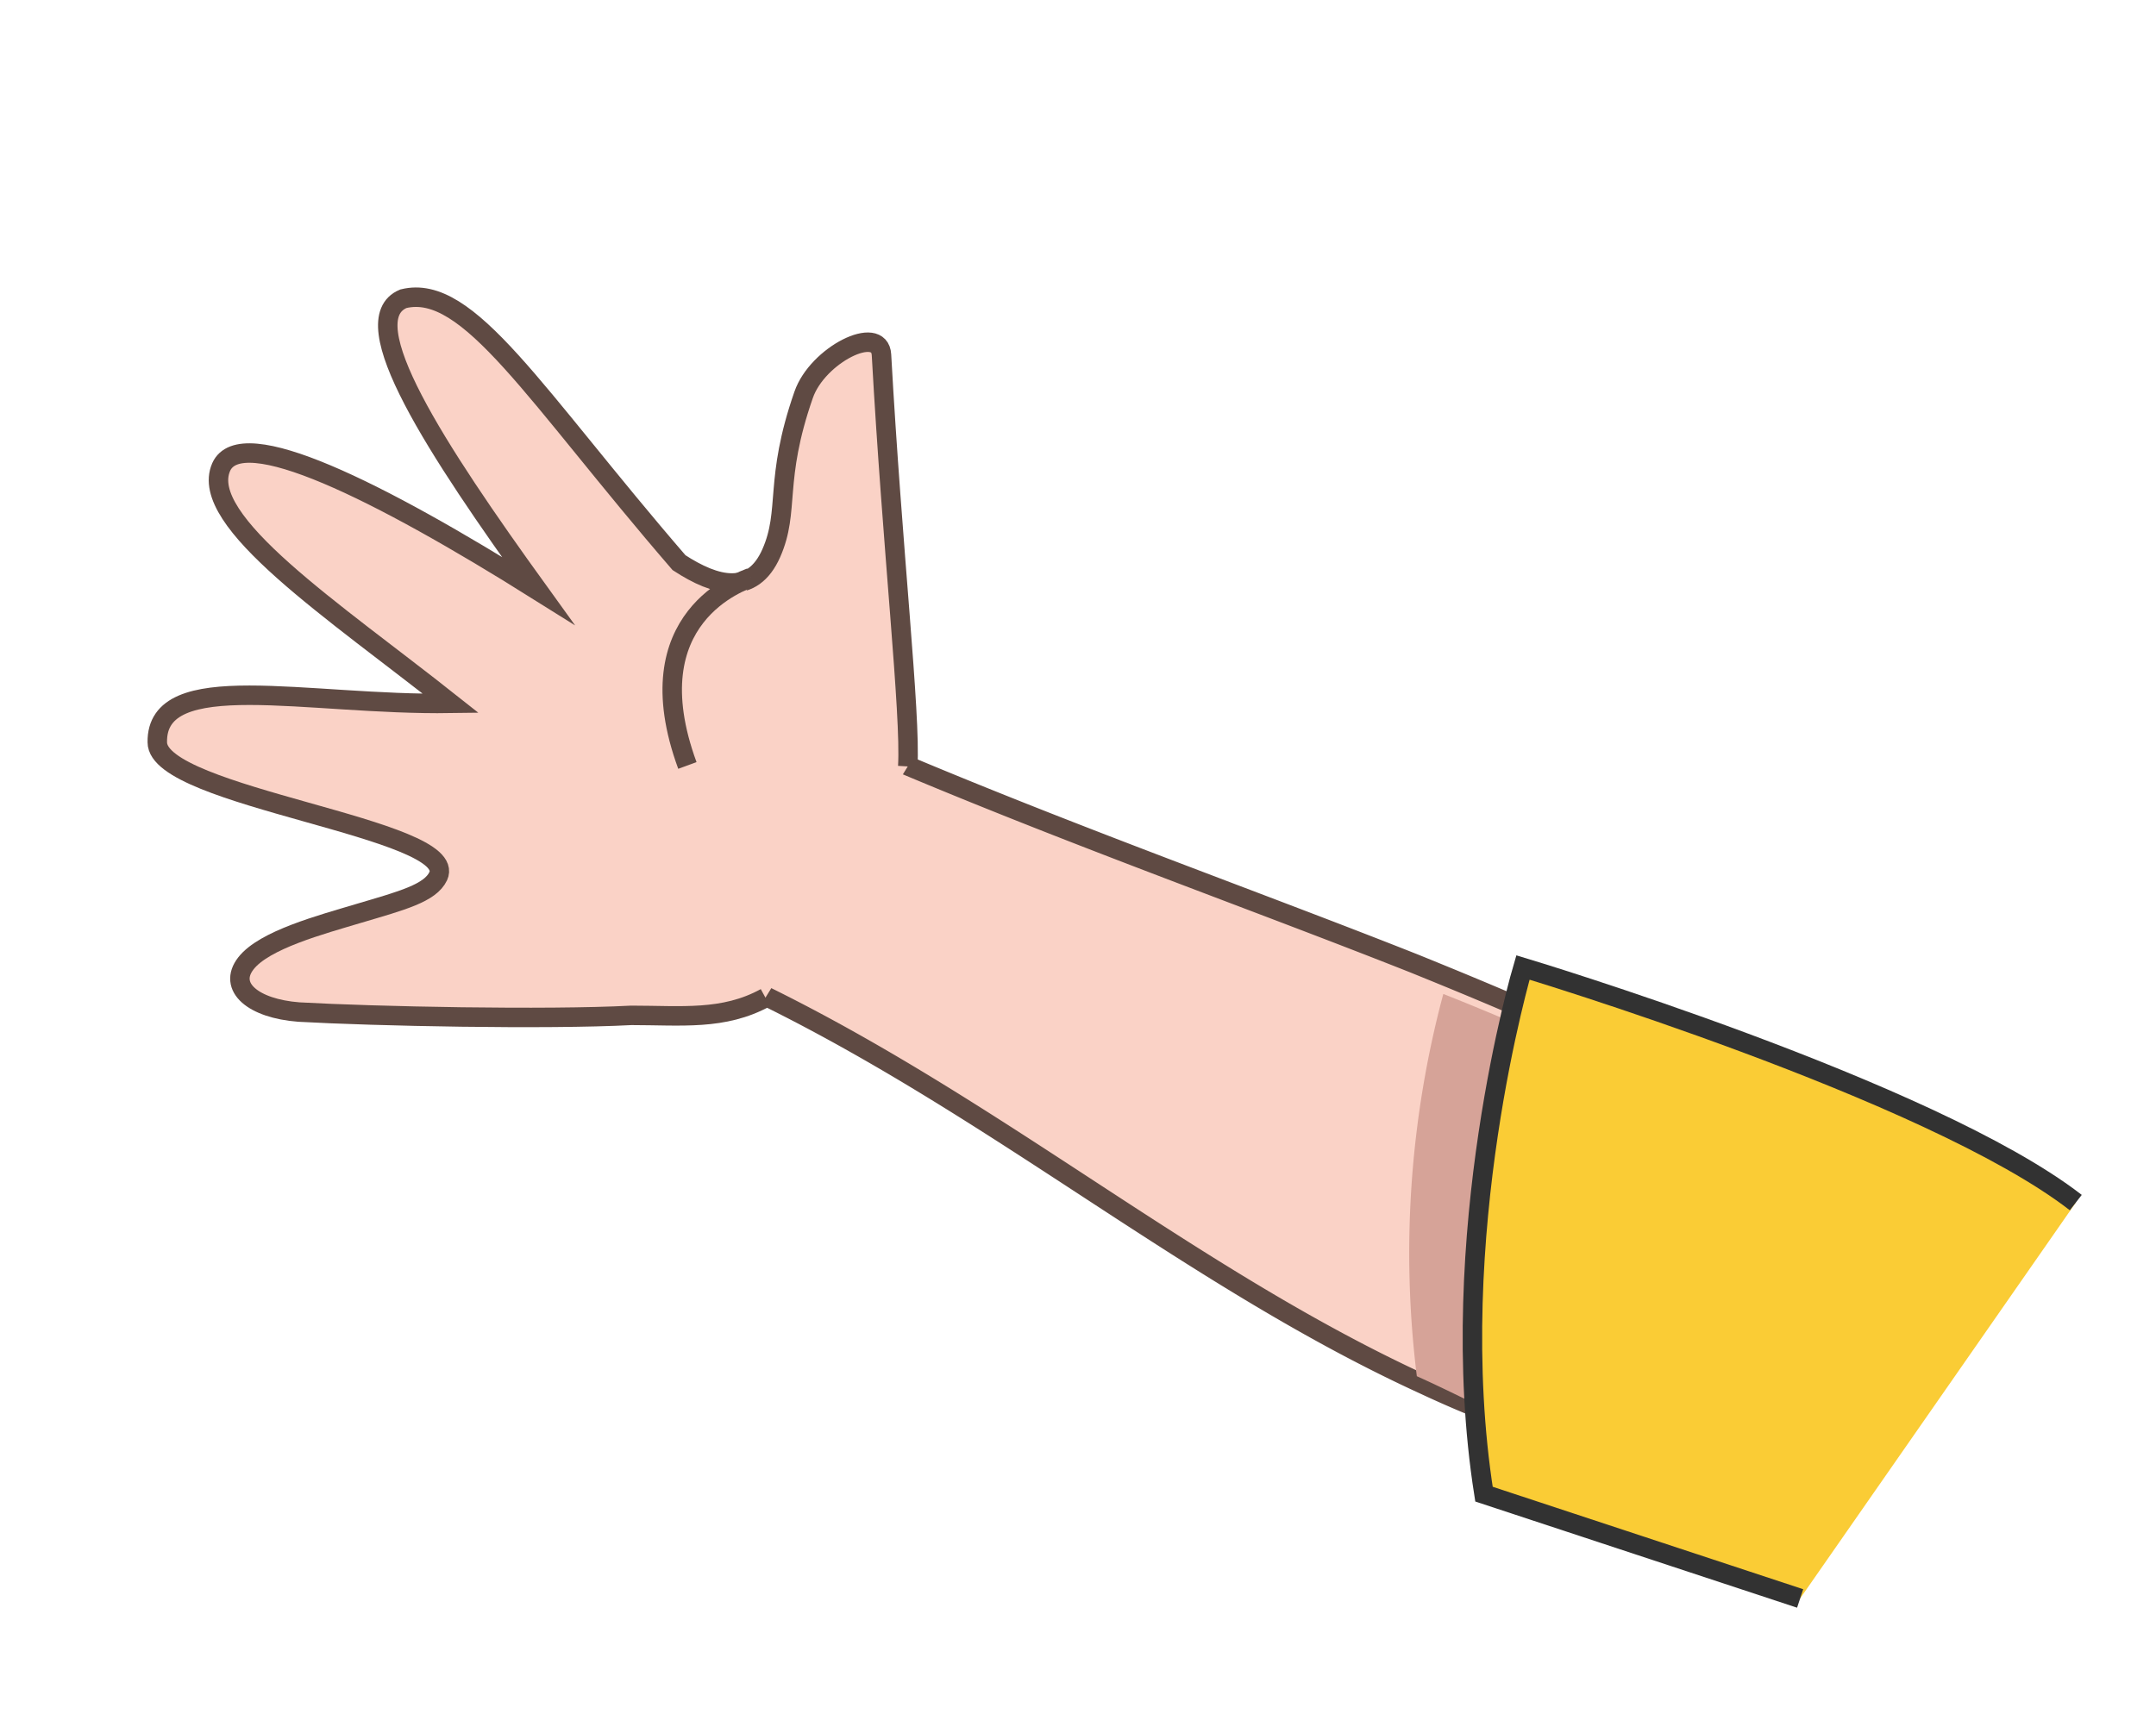 <svg id="Layer_1" data-name="Layer 1" xmlns="http://www.w3.org/2000/svg" viewBox="0 0 110.75 89.04"><defs><style>.cls-1{fill:#fad2c6;stroke:#5f4a43;}.cls-1,.cls-3{stroke-miterlimit:10;}.cls-2{fill:#d6a398;}.cls-3{fill:#facc35;stroke:#323232;}</style></defs><path class="cls-1" d="M96.52,62.81,89.93,76a55.71,55.71,0,0,1-16.7-4.82c-11.88-5.43-21.73-14-33.91-20-1.86-.92-3.78-1.78-5.77-2.56-1.55-.6,5.28-12.7,6.8-12,2.09,1,4.19,1.86,6.28,2.73,9.08,3.81,18.05,7,26,10.15C81.27,53,88.73,56.36,94,60.55l.24.19A30.91,30.91,0,0,1,96.52,62.81Z"/><path class="cls-1" d="M46.63,39.38c.16-2.71-.79-11.08-1.35-21.15-.09-1.59-3.29,0-4,2.06-1.54,4.42-.69,5.93-1.66,8.13s-2.84,1.73-4.74.49c-7.45-8.63-10.81-14.39-14.16-13.56-2.65,1.11,1.69,7.75,6.92,15C19.4,25.18,12.38,21.7,11.36,24c-1.21,2.77,5.79,7.38,11.8,12.14-7.42.11-15.14-1.89-15.08,2,0,2.84,15.58,4.42,14.43,6.88-.41.87-1.85,1.25-4.08,1.91-1.94.58-4.86,1.36-5.8,2.57S13,51.82,15.35,52c3.89.22,12.7.4,17.08.17,2.57,0,4.74.27,6.89-.91"/><path class="cls-1" d="M38.58,29.67c-.42.18-6.08,2-3.27,9.66"/><path class="cls-2" d="M96.72,64.32l-6.58,13.2C84,76.78,77.87,73,72.78,70.71a51.48,51.48,0,0,1,1.36-19.64c8.61,3.41,14.8,6.8,20,11a3,3,0,0,1-1,.74c.41-.19.81-.38,1.23-.56A29.11,29.11,0,0,1,96.72,64.32Z"/><path class="cls-3" d="M106.63,61.79C99.16,56,78.23,49.71,78.23,49.71s-4.09,13.81-2,27.06l16.24,5.36"/></svg>